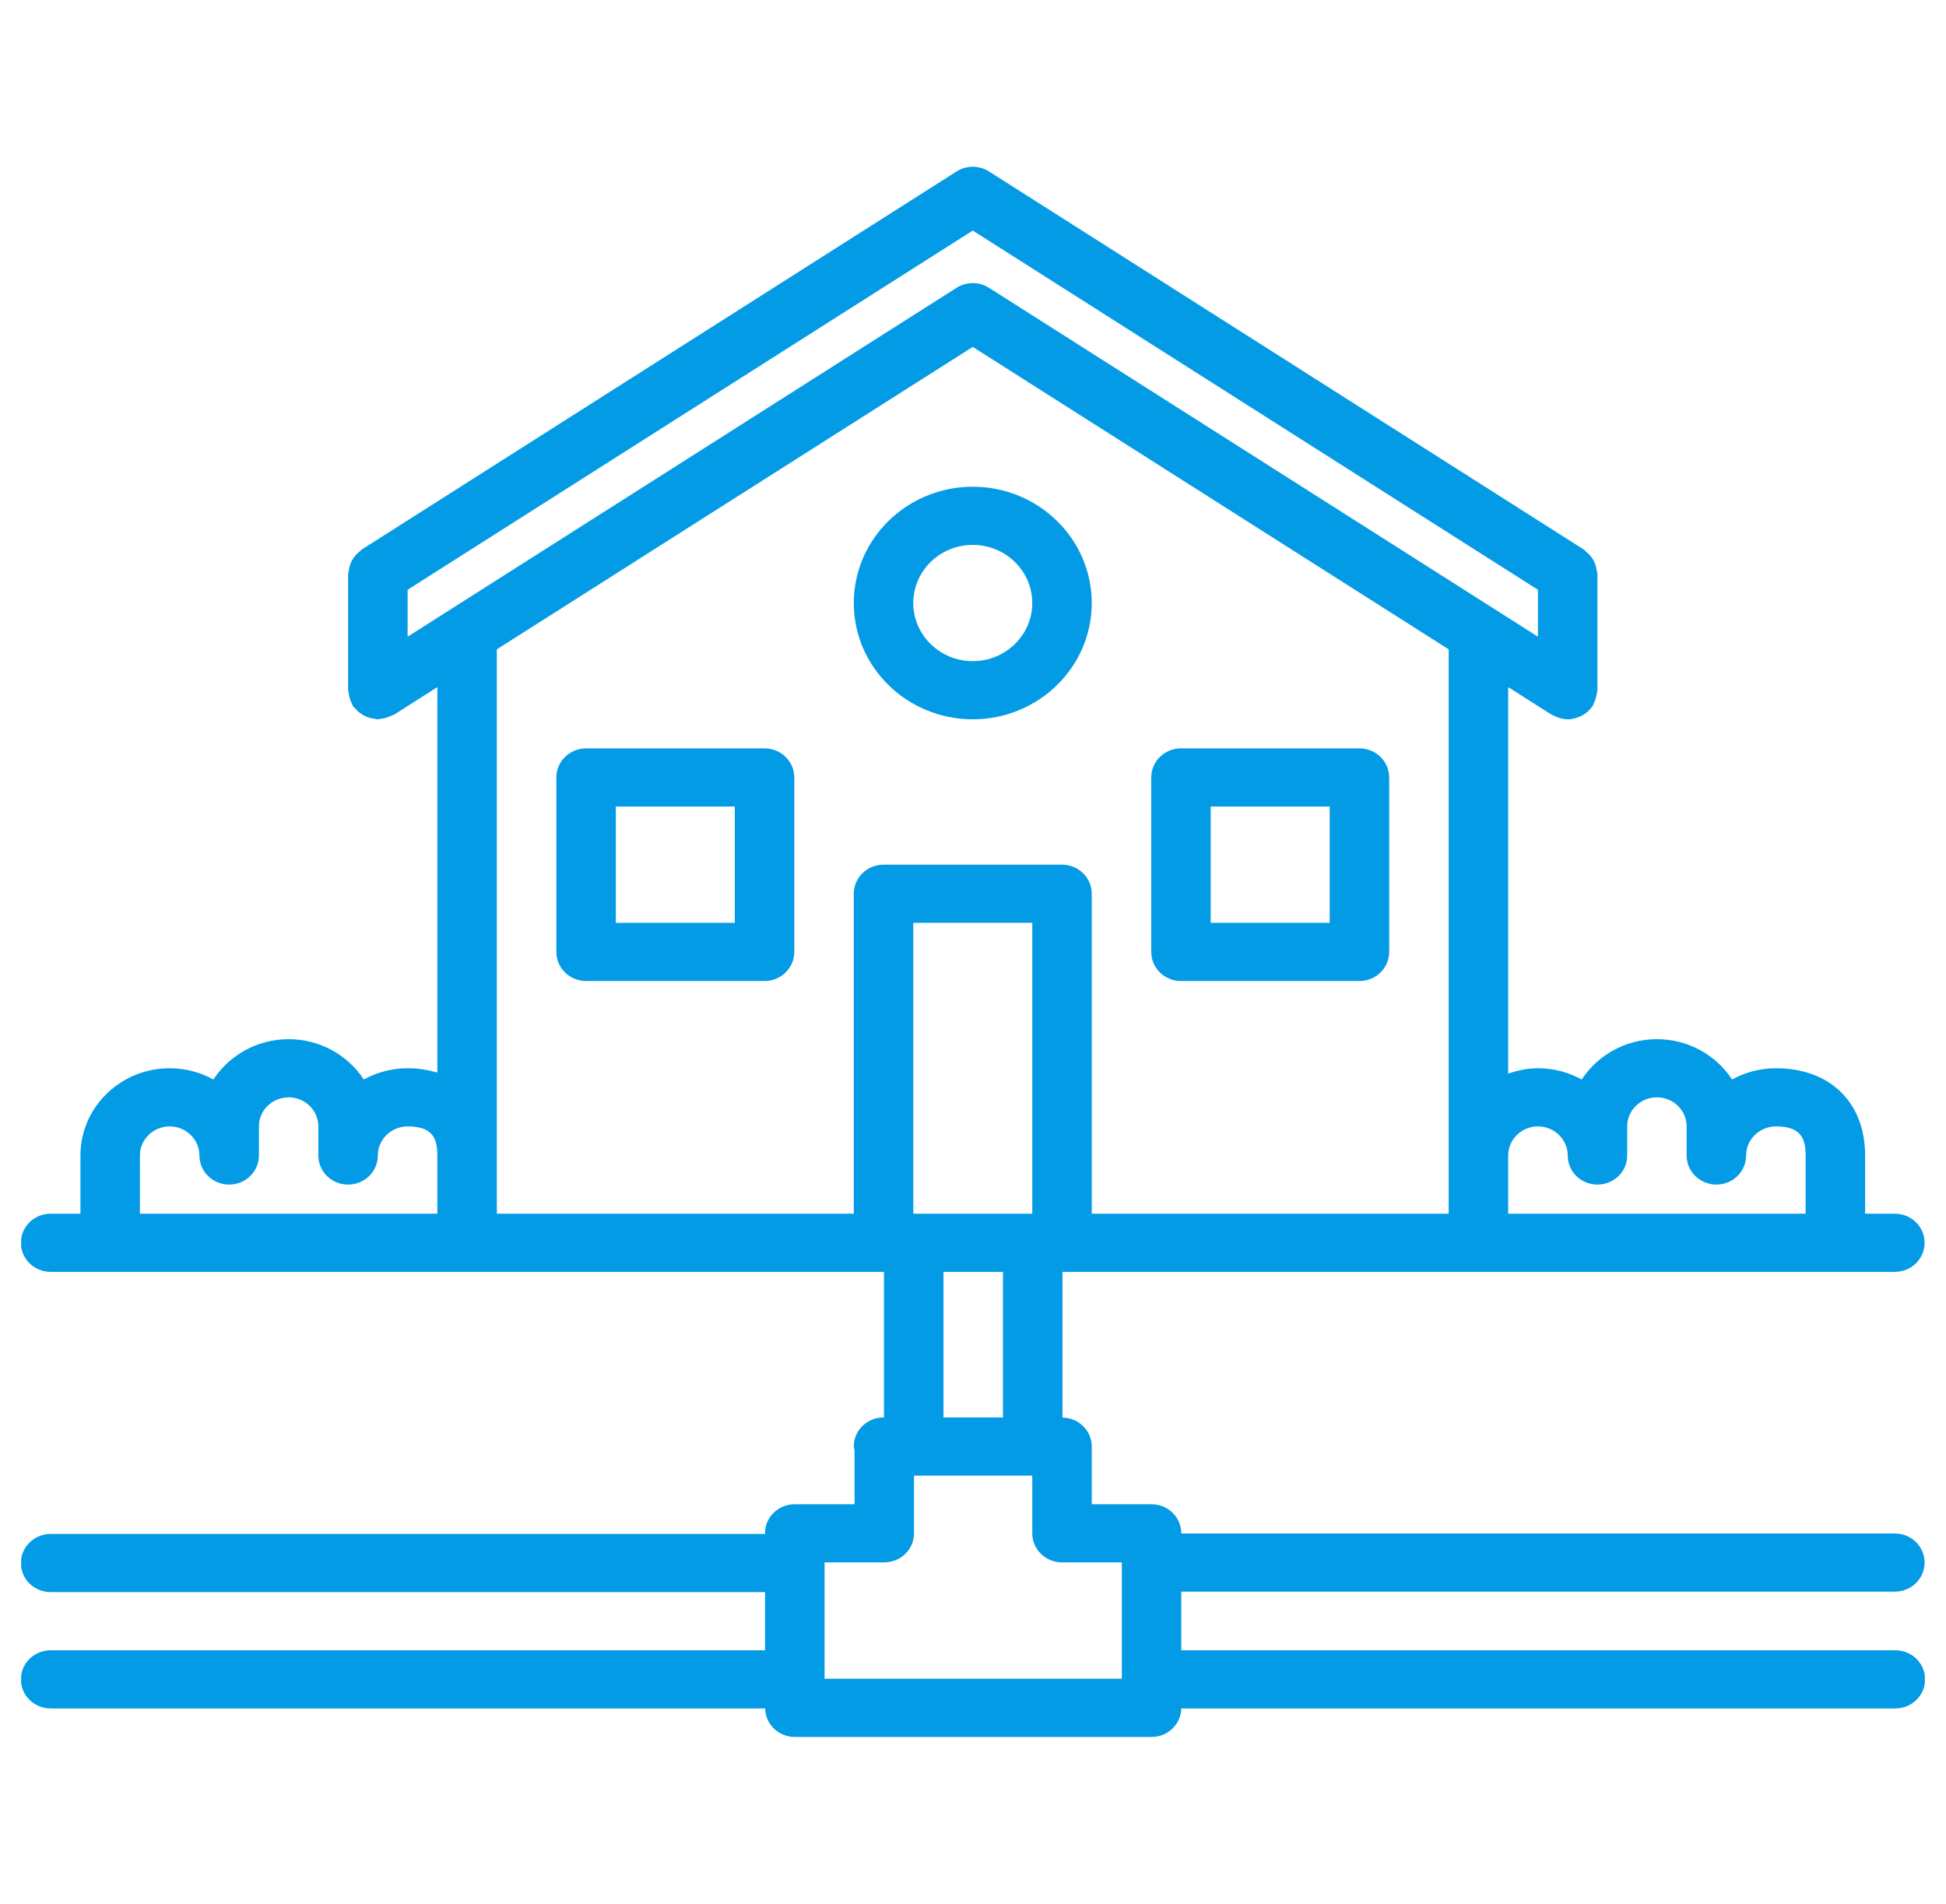 <svg width="46" height="45" viewBox="0 0 46 45" fill="none" xmlns="http://www.w3.org/2000/svg">
<g clip-path="url(#clip0_454_339)">
<path d="M18.073 17.69H13.854C13.465 17.69 13.151 17.998 13.151 18.378V22.501C13.151 22.881 13.465 23.189 13.854 23.189H18.073C18.461 23.189 18.776 22.881 18.776 22.501V18.378C18.776 17.998 18.461 17.69 18.073 17.69ZM17.369 21.814H14.557V19.065H17.369V21.814Z" fill="#039BE5"/>
<path d="M27.916 23.189H32.135C32.524 23.189 32.838 22.881 32.838 22.501V18.378C32.838 17.998 32.524 17.69 32.135 17.69H27.916C27.527 17.69 27.213 17.998 27.213 18.378V22.501C27.213 22.881 27.527 23.189 27.916 23.189ZM28.619 19.065H31.432V21.814H28.619V19.065Z" fill="#039BE5"/>
<path d="M22.994 11.505C21.443 11.505 20.182 12.738 20.182 14.255C20.182 15.771 21.443 17.003 22.994 17.003C24.546 17.003 25.807 15.771 25.807 14.255C25.807 12.738 24.546 11.505 22.994 11.505ZM22.994 15.628C22.219 15.628 21.588 15.012 21.588 14.255C21.588 13.496 22.219 12.88 22.994 12.88C23.77 12.88 24.401 13.496 24.401 14.255C24.401 15.012 23.77 15.628 22.994 15.628Z" fill="#039BE5"/>
<path d="M1.198 39.009C0.809 39.009 0.494 39.316 0.494 39.697C0.494 40.077 0.809 40.384 1.198 40.384H18.087C18.093 40.663 18.266 40.902 18.515 41.003C18.598 41.038 18.691 41.058 18.789 41.058H27.222C27.606 41.058 27.915 40.757 27.923 40.384H44.803C45.191 40.384 45.506 40.077 45.506 39.697C45.506 39.316 45.191 39.009 44.803 39.009H27.923V37.623H44.791C45.18 37.623 45.494 37.316 45.494 36.935C45.494 36.555 45.18 36.248 44.791 36.248H27.923V36.245C27.923 35.864 27.609 35.557 27.22 35.557H25.807V34.193C25.807 33.817 25.498 33.514 25.115 33.508V30.064H44.791C45.18 30.064 45.494 29.757 45.494 29.376C45.494 28.996 45.18 28.689 44.791 28.689H44.088V27.314C44.088 26.061 43.261 25.251 41.98 25.251C41.603 25.251 41.25 25.348 40.944 25.517C40.569 24.945 39.912 24.564 39.166 24.564C38.421 24.564 37.764 24.945 37.389 25.517C37.082 25.348 36.729 25.251 36.353 25.251C36.106 25.251 35.871 25.301 35.651 25.378V16.242L36.674 16.892C36.696 16.907 36.721 16.913 36.745 16.924C36.769 16.936 36.79 16.946 36.815 16.955C36.894 16.984 36.975 17.003 37.057 17.003H37.059C37.142 17.003 37.223 16.983 37.302 16.955C37.318 16.949 37.335 16.944 37.35 16.937C37.421 16.905 37.486 16.863 37.544 16.809C37.555 16.799 37.562 16.788 37.572 16.777C37.598 16.749 37.625 16.723 37.647 16.691C37.659 16.674 37.66 16.654 37.669 16.636C37.691 16.595 37.707 16.554 37.72 16.509C37.734 16.464 37.744 16.42 37.748 16.373C37.75 16.353 37.76 16.336 37.76 16.316V13.567C37.76 13.543 37.748 13.523 37.746 13.5C37.74 13.453 37.732 13.408 37.717 13.363C37.703 13.32 37.687 13.282 37.666 13.243C37.645 13.206 37.621 13.171 37.593 13.138C37.562 13.101 37.528 13.069 37.49 13.039C37.472 13.024 37.461 13.004 37.44 12.991L23.378 4.053C23.144 3.905 22.845 3.905 22.611 4.053L8.549 12.991C8.528 13.004 8.517 13.024 8.499 13.039C8.46 13.069 8.426 13.101 8.396 13.138C8.368 13.171 8.344 13.206 8.323 13.243C8.302 13.282 8.285 13.32 8.272 13.363C8.257 13.408 8.248 13.452 8.243 13.5C8.241 13.523 8.229 13.543 8.229 13.567V16.316C8.229 16.336 8.239 16.353 8.241 16.373C8.245 16.42 8.255 16.464 8.269 16.51C8.283 16.554 8.298 16.596 8.319 16.636C8.33 16.654 8.331 16.674 8.342 16.691C8.356 16.711 8.377 16.722 8.392 16.741C8.422 16.778 8.454 16.811 8.492 16.84C8.527 16.869 8.562 16.891 8.601 16.912C8.64 16.933 8.679 16.949 8.723 16.963C8.769 16.977 8.814 16.986 8.862 16.99C8.886 16.992 8.907 17.004 8.932 17.004C8.952 17.004 8.971 16.994 8.991 16.992C9.038 16.989 9.082 16.979 9.128 16.965C9.174 16.951 9.218 16.936 9.26 16.914C9.278 16.904 9.298 16.904 9.315 16.893L10.338 16.242V25.353C10.122 25.291 9.89 25.251 9.636 25.251C9.26 25.251 8.907 25.348 8.6 25.517C8.225 24.945 7.568 24.564 6.823 24.564C6.077 24.564 5.42 24.945 5.045 25.517C4.738 25.348 4.385 25.251 4.009 25.251C2.847 25.251 1.901 26.177 1.901 27.314V28.689H1.198C0.809 28.689 0.494 28.996 0.494 29.376C0.494 29.757 0.809 30.064 1.198 30.064H20.896V33.505H20.885C20.496 33.505 20.182 33.813 20.182 34.193C20.182 34.224 20.196 34.25 20.2 34.28V35.557H18.786C18.397 35.557 18.083 35.864 18.083 36.245V36.259H1.198C0.809 36.259 0.494 36.566 0.494 36.947C0.494 37.327 0.809 37.634 1.198 37.634H18.084V39.009H1.198ZM10.338 28.689H3.307V27.314C3.307 26.934 3.622 26.626 4.009 26.626C4.398 26.626 4.714 26.934 4.714 27.314C4.714 27.694 5.028 28.001 5.417 28.001C5.806 28.001 6.12 27.694 6.12 27.314V26.625C6.12 26.246 6.435 25.939 6.823 25.939C7.21 25.939 7.525 26.246 7.525 26.625V27.314C7.525 27.694 7.839 28.001 8.228 28.001C8.617 28.001 8.931 27.694 8.931 27.314C8.931 26.934 9.247 26.626 9.636 26.626C10.219 26.626 10.338 26.901 10.338 27.314V28.689ZM36.353 26.626C36.742 26.626 37.058 26.934 37.058 27.314C37.058 27.694 37.372 28.001 37.761 28.001C38.15 28.001 38.464 27.694 38.464 27.314V26.625C38.464 26.246 38.779 25.939 39.166 25.939C39.554 25.939 39.869 26.246 39.869 26.625V27.314C39.869 27.694 40.183 28.001 40.572 28.001C40.961 28.001 41.275 27.694 41.275 27.314C41.275 26.934 41.591 26.626 41.98 26.626C42.562 26.626 42.682 26.901 42.682 27.314V28.689H35.651V27.314C35.651 26.934 35.966 26.626 36.353 26.626ZM9.635 15.05V13.941L22.994 5.45L36.354 13.941V15.05L23.378 6.803C23.144 6.655 22.845 6.655 22.611 6.803L9.635 15.05ZM20.885 20.439C20.496 20.439 20.182 20.747 20.182 21.126V28.689H11.744V27.314V15.349L22.994 8.2L34.244 15.349V27.314V28.689H25.807V21.126C25.807 20.747 25.493 20.439 25.104 20.439H20.885ZM21.588 28.689V21.814H24.401V28.689H21.588ZM23.709 30.064V33.505H22.302V30.064H23.709ZM19.49 36.956C19.49 36.953 19.492 36.949 19.492 36.946C19.492 36.942 19.49 36.939 19.49 36.935V36.931H20.903C21.292 36.931 21.606 36.624 21.606 36.244V34.88H24.401V36.244C24.401 36.624 24.716 36.931 25.105 36.931H26.518V39.682H19.491V36.956H19.49Z" fill="#039BE5"/>
</g>
<defs>
<clipPath id="clip0_454_339">
<rect width="45" height="44" fill="white" transform="translate(0.5 0.5)"/>
</clipPath>
</defs>
</svg>
